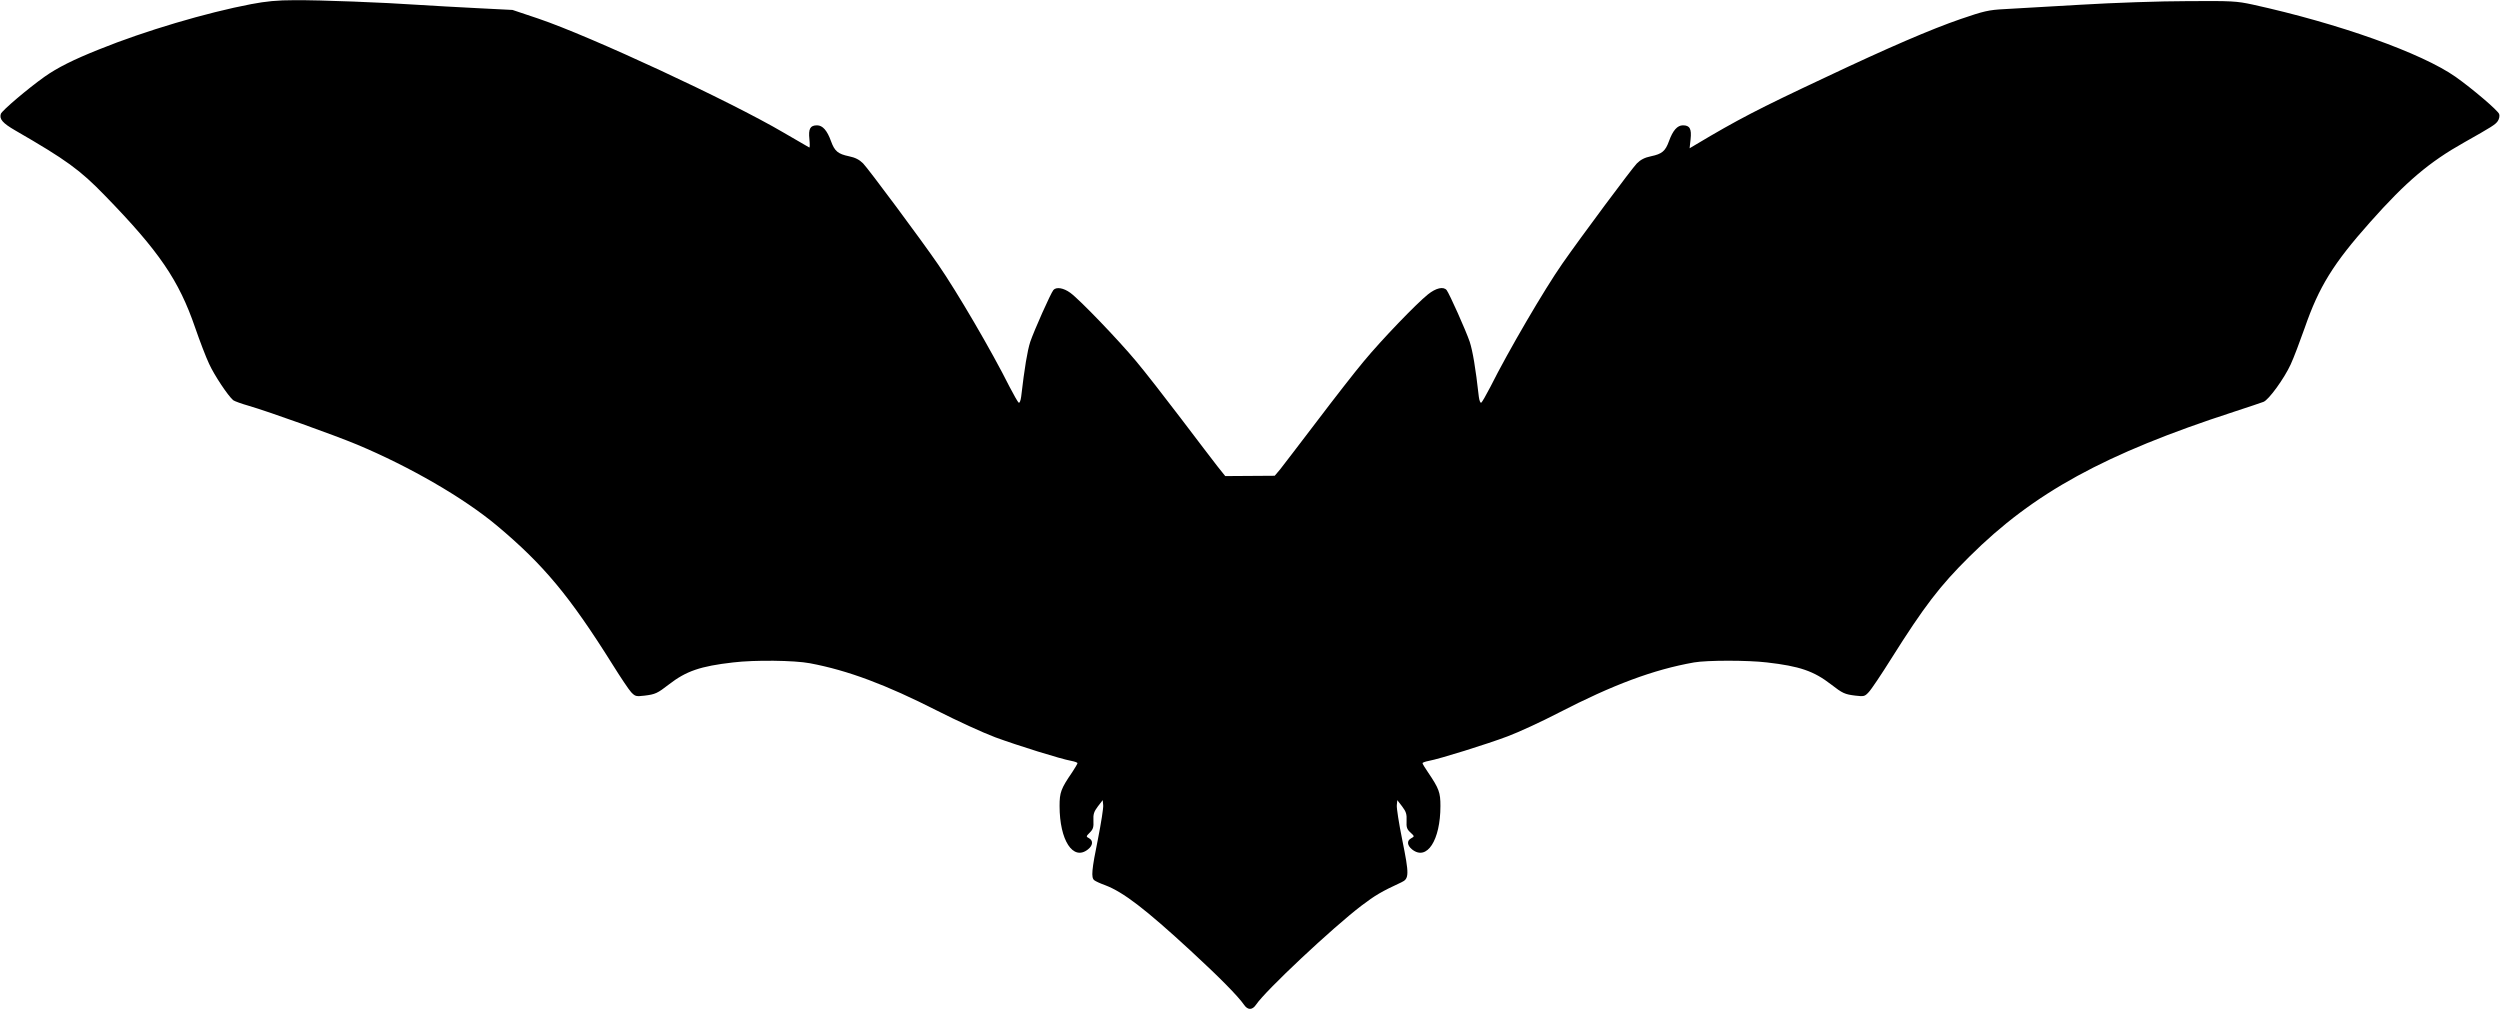 <?xml version="1.0" standalone="no"?>
<!DOCTYPE svg PUBLIC "-//W3C//DTD SVG 20010904//EN"
 "http://www.w3.org/TR/2001/REC-SVG-20010904/DTD/svg10.dtd">
<svg version="1.0" xmlns="http://www.w3.org/2000/svg"
 width="1536pt" height="620pt" viewBox="0 0 1536 620"
 preserveAspectRatio="xMidYMid meet">
<g transform="translate(0,620) scale(0.1,-0.1)"
fill="#000000" stroke="none">
<path d="M1545 6175 c-278 -53 -656 -165 -935 -278 -158 -63 -258 -113 -337
-169 -100 -71 -262 -208 -268 -228 -10 -32 12 -57 88 -101 315 -182 398 -242
552 -401 333 -342 454 -520 554 -811 28 -81 66 -181 86 -223 32 -70 116 -196
148 -223 8 -6 52 -22 98 -35 123 -36 525 -180 664 -238 322 -135 655 -327 860
-499 285 -239 445 -431 710 -854 48 -77 99 -153 113 -168 25 -26 30 -27 82
-21 66 8 79 14 150 69 106 82 193 112 394 135 133 16 377 13 472 -5 234 -44
468 -132 781 -291 122 -62 283 -136 358 -164 136 -50 401 -133 468 -145 21 -4
37 -10 37 -14 0 -4 -15 -29 -32 -55 -70 -102 -78 -125 -78 -208 0 -211 83
-339 174 -267 31 24 34 54 7 69 -19 10 -19 11 5 35 20 20 24 33 22 72 -2 41 3
56 27 88 l30 39 3 -31 c2 -17 -13 -110 -32 -207 -39 -191 -43 -238 -23 -254 7
-6 37 -20 68 -31 110 -42 244 -144 524 -402 178 -164 293 -281 328 -332 23
-34 51 -34 74 0 58 87 469 472 647 608 84 64 125 88 246 144 48 22 49 46 5
263 -20 99 -35 194 -33 211 l3 31 30 -39 c24 -32 29 -47 27 -88 -2 -40 2 -52
24 -72 25 -23 25 -24 5 -35 -29 -15 -26 -44 5 -69 91 -72 174 56 174 267 0 83
-8 106 -77 208 -18 26 -33 51 -33 55 0 4 17 10 38 14 66 12 358 103 485 151
67 25 208 90 312 144 335 173 584 266 833 310 79 14 332 14 448 0 201 -23 288
-53 394 -135 71 -55 84 -61 150 -69 52 -6 57 -5 81 21 15 15 78 109 140 208
201 319 297 445 479 625 395 393 832 632 1625 890 88 29 170 56 182 61 32 12
127 143 167 230 19 41 57 142 86 224 88 254 176 396 402 650 221 249 364 370
578 490 170 96 193 110 207 132 8 12 12 31 8 42 -6 21 -166 157 -268 229 -208
146 -715 327 -1247 444 -98 21 -125 23 -400 21 -162 0 -457 -10 -655 -22 -198
-11 -409 -23 -469 -27 -98 -5 -127 -12 -270 -61 -180 -62 -441 -174 -836 -361
-407 -191 -534 -257 -792 -411 l-37 -22 6 55 c7 65 -5 86 -47 86 -34 0 -62
-31 -86 -98 -22 -61 -43 -78 -110 -92 -39 -8 -64 -21 -87 -44 -29 -29 -343
-451 -458 -616 -109 -156 -332 -537 -442 -757 -26 -50 -51 -94 -56 -97 -5 -4
-12 12 -15 36 -20 179 -38 282 -56 338 -23 68 -125 296 -142 318 -20 23 -65
13 -115 -27 -70 -56 -284 -278 -394 -411 -53 -63 -183 -230 -289 -370 -107
-140 -208 -273 -225 -294 l-33 -39 -152 -1 -152 -1 -48 60 c-26 33 -127 166
-225 295 -98 129 -221 287 -274 350 -110 132 -347 379 -405 421 -41 30 -86 38
-104 17 -17 -21 -118 -248 -142 -318 -18 -56 -35 -159 -56 -338 -3 -24 -10
-40 -15 -36 -5 3 -30 47 -56 97 -110 220 -323 584 -439 752 -102 149 -431 591
-461 621 -23 23 -48 36 -87 44 -67 14 -88 31 -110 92 -24 67 -52 98 -86 98
-42 0 -54 -21 -47 -85 3 -31 3 -54 -1 -51 -4 2 -74 43 -157 91 -330 194 -1184
591 -1508 701 l-158 53 -217 11 c-119 6 -280 15 -357 20 -218 15 -605 30 -765
29 -107 0 -176 -7 -265 -24z"/>
</g>
</svg>
